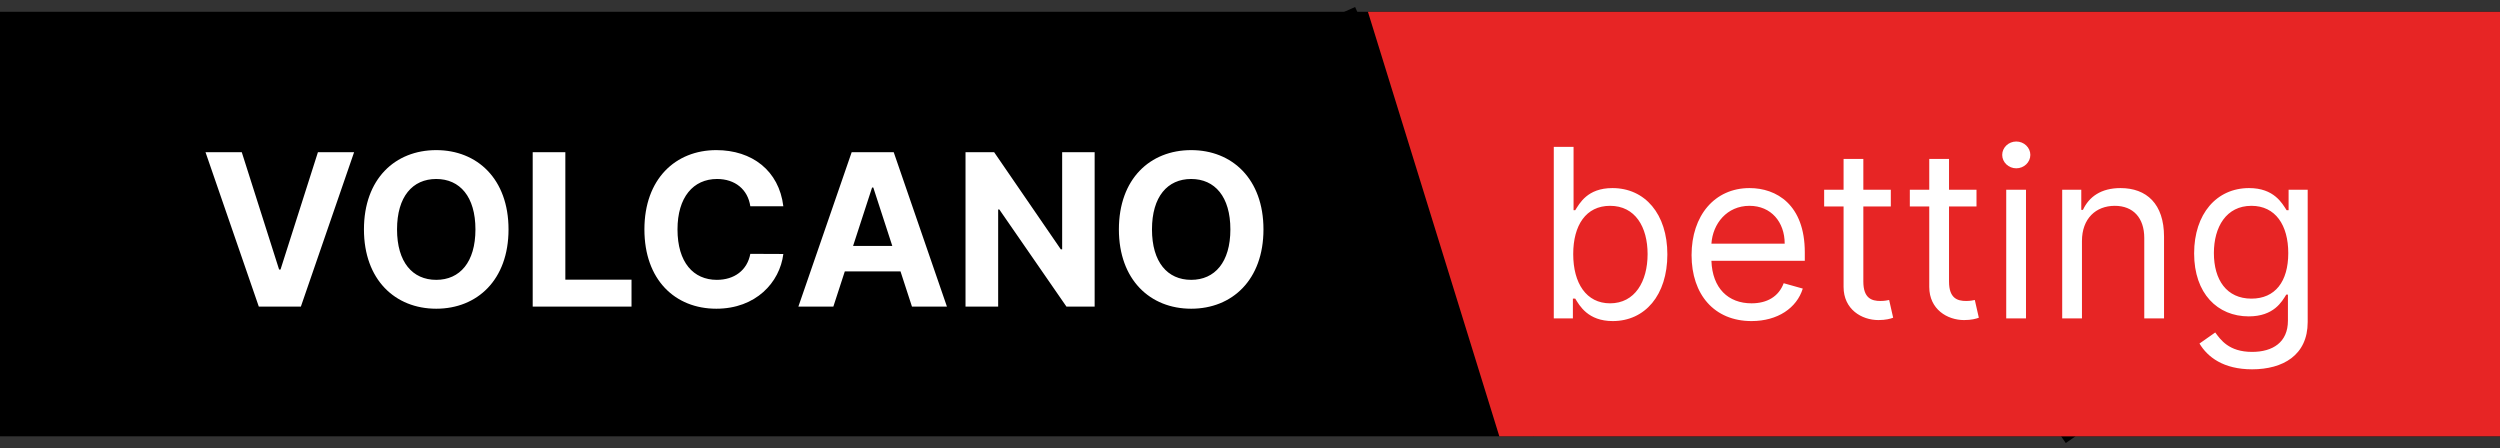 <svg width="212" height="38" viewBox="0 0 212 38" fill="none" xmlns="http://www.w3.org/2000/svg">
<rect x="0" y="0" width="212" height="38" fill="#333333" stroke="none"/>
<rect y="1" width="212" height="36" fill="black"/>
<path d="M20.503 12.909H17.428L21.947 26H25.514L30.027 12.909H26.959L23.788 22.855H23.667L20.503 12.909ZM43.123 19.454C43.123 15.172 40.464 12.73 36.993 12.73C33.503 12.73 30.863 15.172 30.863 19.454C30.863 23.718 33.503 26.179 36.993 26.179C40.464 26.179 43.123 23.737 43.123 19.454ZM40.317 19.454C40.317 22.229 39 23.731 36.993 23.731C34.979 23.731 33.669 22.229 33.669 19.454C33.669 16.68 34.979 15.178 36.993 15.178C39 15.178 40.317 16.68 40.317 19.454ZM45.173 26H53.553V23.718H47.941V12.909H45.173V26ZM66.427 17.492C66.062 14.469 63.774 12.73 60.744 12.73C57.286 12.73 54.646 15.172 54.646 19.454C54.646 23.724 57.241 26.179 60.744 26.179C64.1 26.179 66.126 23.948 66.427 21.538L63.627 21.526C63.365 22.925 62.265 23.731 60.789 23.731C58.801 23.731 57.452 22.254 57.452 19.454C57.452 16.732 58.782 15.178 60.808 15.178C62.323 15.178 63.416 16.054 63.627 17.492H66.427ZM70.668 26L71.639 23.015H76.363L77.335 26H80.3L75.788 12.909H72.221L67.702 26H70.668ZM72.342 20.854L73.953 15.901H74.055L75.666 20.854H72.342ZM92.826 12.909H90.071V21.142H89.956L84.305 12.909H81.876V26H84.644V17.761H84.74L90.435 26H92.826V12.909ZM107.142 19.454C107.142 15.172 104.483 12.73 101.012 12.73C97.522 12.73 94.882 15.172 94.882 19.454C94.882 23.718 97.522 26.179 101.012 26.179C104.483 26.179 107.142 23.737 107.142 19.454ZM104.336 19.454C104.336 22.229 103.019 23.731 101.012 23.731C98.999 23.731 97.688 22.229 97.688 19.454C97.688 16.68 98.999 15.178 101.012 15.178C103.019 15.178 104.336 16.68 104.336 19.454Z" fill="white"/>
<line x1="175.589" y1="37.285" x2="150.589" y2="1.285" stroke="black"/>
<line x1="114.457" y1="0.797" x2="130.457" y2="36.797" stroke="black"/>
<path d="M116 1H212V37H127.143L116 1Z" fill="#E72525"/>
<path d="M131.761 27H133.381V25.324H133.58C133.949 25.921 134.659 27.227 136.761 27.227C139.489 27.227 141.392 25.04 141.392 21.574C141.392 18.136 139.489 15.949 136.733 15.949C134.602 15.949 133.949 17.256 133.58 17.824H133.438V12.454H131.761V27ZM133.409 21.546C133.409 19.102 134.489 17.454 136.534 17.454C138.665 17.454 139.716 19.244 139.716 21.546C139.716 23.875 138.636 25.722 136.534 25.722C134.517 25.722 133.409 24.017 133.409 21.546ZM148.53 27.227C150.746 27.227 152.365 26.119 152.876 24.472L151.257 24.017C150.831 25.153 149.844 25.722 148.53 25.722C146.562 25.722 145.206 24.45 145.128 22.114H153.047V21.403C153.047 17.341 150.632 15.949 148.359 15.949C145.405 15.949 143.445 18.278 143.445 21.631C143.445 24.983 145.376 27.227 148.53 27.227ZM145.128 20.665C145.241 18.967 146.442 17.454 148.359 17.454C150.178 17.454 151.342 18.818 151.342 20.665H145.128ZM160.341 16.091H158.011V13.477H156.335V16.091H154.688V17.511H156.335V24.329C156.335 26.233 157.869 27.142 159.29 27.142C159.915 27.142 160.312 27.028 160.54 26.943L160.199 25.438C160.057 25.466 159.83 25.523 159.46 25.523C158.722 25.523 158.011 25.296 158.011 23.875V17.511H160.341V16.091ZM167.607 16.091H165.277V13.477H163.601V16.091H161.953V17.511H163.601V24.329C163.601 26.233 165.135 27.142 166.555 27.142C167.18 27.142 167.578 27.028 167.805 26.943L167.464 25.438C167.322 25.466 167.095 25.523 166.726 25.523C165.987 25.523 165.277 25.296 165.277 23.875V17.511H167.607V16.091ZM170.128 27H171.804V16.091H170.128V27ZM170.98 14.273C171.634 14.273 172.173 13.761 172.173 13.136C172.173 12.511 171.634 12 170.98 12C170.327 12 169.787 12.511 169.787 13.136C169.787 13.761 170.327 14.273 170.98 14.273ZM176.55 20.438C176.55 18.534 177.729 17.454 179.334 17.454C180.89 17.454 181.834 18.47 181.834 20.182V27H183.51V20.068C183.51 17.284 182.026 15.949 179.817 15.949C178.169 15.949 177.147 16.688 176.635 17.796H176.493V16.091H174.874V27H176.55V20.438ZM190.977 31.318C193.59 31.318 195.692 30.125 195.692 27.312V16.091H194.073V17.824H193.903C193.533 17.256 192.852 15.949 190.721 15.949C187.965 15.949 186.062 18.136 186.062 21.489C186.062 24.898 188.05 26.829 190.692 26.829C192.823 26.829 193.505 25.579 193.874 24.983H194.016V27.199C194.016 29.017 192.738 29.841 190.977 29.841C188.995 29.841 188.299 28.797 187.852 28.193L186.516 29.131C187.198 30.274 188.54 31.318 190.977 31.318ZM190.92 25.324C188.817 25.324 187.738 23.733 187.738 21.46C187.738 19.244 188.789 17.454 190.92 17.454C192.965 17.454 194.045 19.102 194.045 21.46C194.045 23.875 192.937 25.324 190.92 25.324Z" fill="white"/>
</svg>
